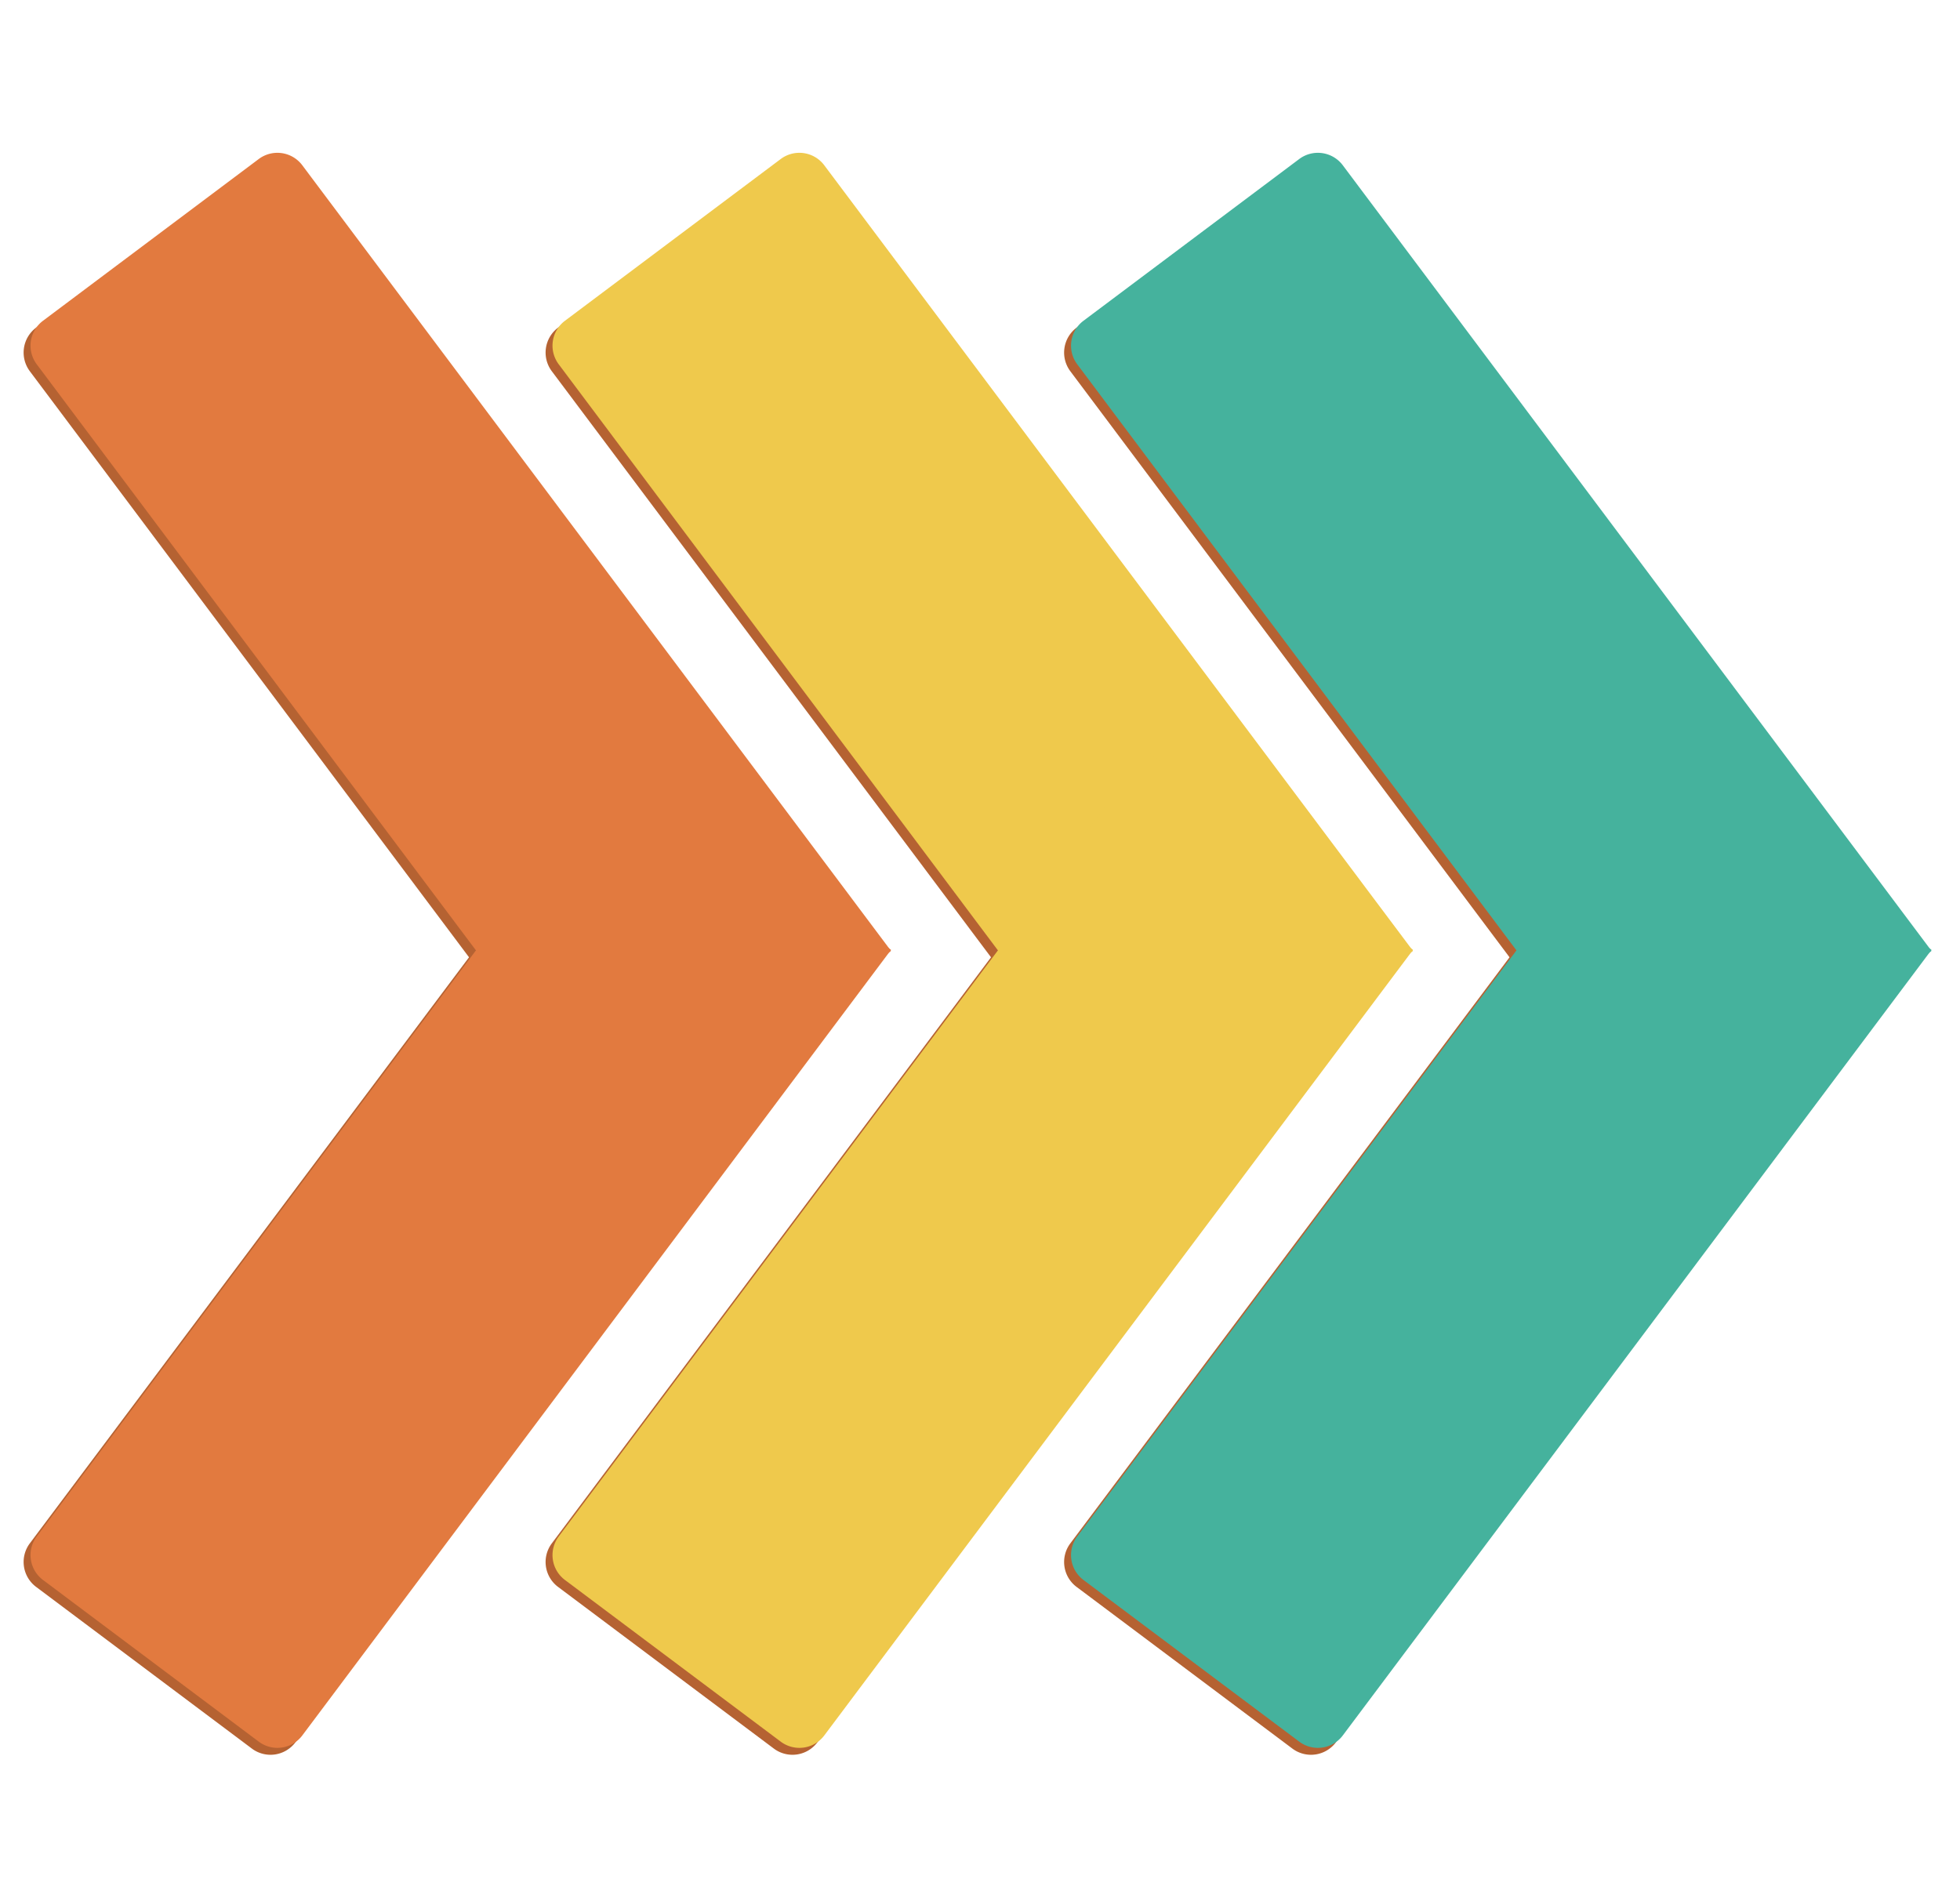 <svg id="Lager_1" data-name="Lager 1" xmlns="http://www.w3.org/2000/svg" viewBox="0 0 567 549.92"><defs><style>.cls-1{fill:#b56232;}.cls-2{fill:#45b29d;}.cls-3{fill:#efc94c;}.cls-4{fill:#e27a3f;}</style></defs><title>icon-flat3d-arrow</title><path class="cls-1" d="M556.76,277.11,386.46,49.83A9,9,0,0,0,373.86,48L311.44,94.8a9,9,0,0,0-1.81,12.6l170.3,227.27Z"/><path class="cls-1" d="M406.76,277.11,236.46,49.83A9,9,0,0,0,223.86,48L161.44,94.8a9,9,0,0,0-1.81,12.6l170.3,227.27Z"/><path class="cls-1" d="M255.76,277.11,85.46,49.83A9,9,0,0,0,72.86,48L10.44,94.8a9,9,0,0,0-1.81,12.6l170.3,227.27Z"/><path class="cls-1" d="M556.76,276.81,386.46,504.08a9,9,0,0,1-12.6,1.81l-62.42-46.77a9,9,0,0,1-1.81-12.6l170.3-227.27Z"/><path class="cls-1" d="M406.76,276.81,236.46,504.08a9,9,0,0,1-12.6,1.81l-62.42-46.77a9,9,0,0,1-1.81-12.6l170.3-227.27Z"/><path class="cls-1" d="M255.76,276.81,85.46,504.08a9,9,0,0,1-12.6,1.81L10.44,459.11a9,9,0,0,1-1.81-12.6l170.3-227.27Z"/><path class="cls-2" d="M558.76,275.11,388.46,47.83A9,9,0,0,0,375.86,46L313.44,92.8a9,9,0,0,0-1.81,12.6l170.3,227.27Z"/><path class="cls-3" d="M408.76,275.11,238.46,47.83A9,9,0,0,0,225.86,46L163.44,92.8a9,9,0,0,0-1.81,12.6l170.3,227.27Z"/><path class="cls-4" d="M257.76,275.11,87.46,47.83A9,9,0,0,0,74.86,46L12.44,92.8a9,9,0,0,0-1.81,12.6l170.3,227.27Z"/><path class="cls-2" d="M558.76,274.81,388.46,502.08a9,9,0,0,1-12.6,1.81l-62.42-46.77a9,9,0,0,1-1.81-12.6l170.3-227.27Z"/><path class="cls-3" d="M408.76,274.81,238.46,502.08a9,9,0,0,1-12.6,1.81l-62.42-46.77a9,9,0,0,1-1.81-12.6l170.3-227.27Z"/><path class="cls-4" d="M257.76,274.81,87.46,502.08a9,9,0,0,1-12.6,1.81L12.44,457.11a9,9,0,0,1-1.81-12.6l170.3-227.27Z"/></svg>